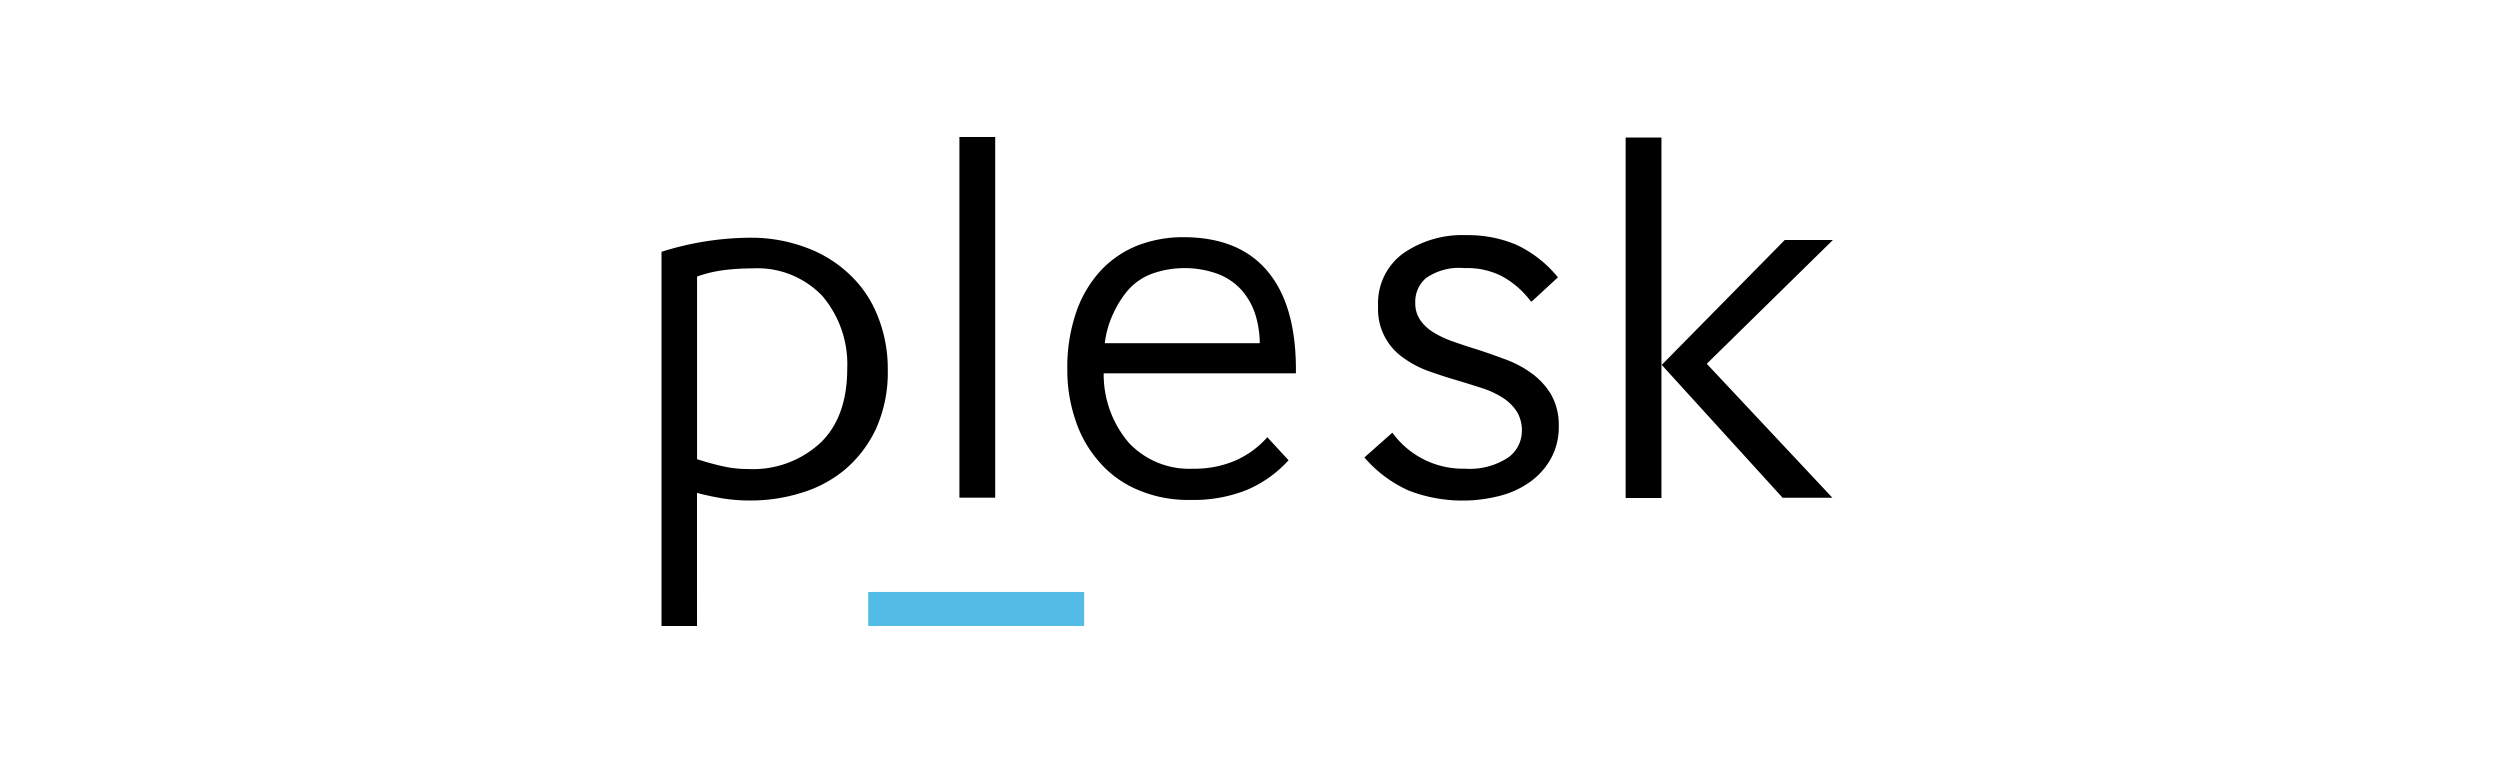 <svg xmlns="http://www.w3.org/2000/svg" width="321" height="98" fill="none" viewBox="0 0 321 98"><g clip-path="url(#a)"><path fill="#000" d="M89.499 80.376h-4.561V32.33a38.4 38.4 0 0 1 11.276-1.807 20.1 20.1 0 0 1 7.29 1.264 16.1 16.1 0 0 1 5.638 3.504 14.7 14.7 0 0 1 3.591 5.383 18 18 0 0 1 1.257 6.755 17.7 17.7 0 0 1-1.509 7.623 15.4 15.4 0 0 1-3.987 5.238 15.75 15.75 0 0 1-5.638 3 21.7 21.7 0 0 1-6.465.974 22 22 0 0 1-3.484-.251 36 36 0 0 1-3.412-.723zm19.285-33.055a13.52 13.52 0 0 0-3.196-9.32 11.55 11.55 0 0 0-4.105-2.757 11.5 11.5 0 0 0-4.873-.783q-1.817 0-3.623.217a16.3 16.3 0 0 0-3.483.83v23.447q1.612.533 3.269.903c1.072.247 2.169.369 3.268.362 1.695.089 3.39-.162 4.987-.74a12.8 12.8 0 0 0 4.315-2.62q3.441-3.306 3.441-9.538M123.188 63.939v-46.35h4.596v46.315h-4.596zM165.451 59.097a15.4 15.4 0 0 1-5.315 3.793 18.4 18.4 0 0 1-7.29 1.3 16.4 16.4 0 0 1-6.931-1.373 13.4 13.4 0 0 1-4.92-3.685 15.1 15.1 0 0 1-2.945-5.311 19.7 19.7 0 0 1-1.006-6.282 21.8 21.8 0 0 1 1.186-7.586 15.1 15.1 0 0 1 3.232-5.346 13.15 13.15 0 0 1 4.747-3.141 16.3 16.3 0 0 1 5.71-1.012c4.813 0 8.476 1.482 10.918 4.48q3.663 4.443 3.556 13.004h-24.68a13.52 13.52 0 0 0 3.233 8.92 10.65 10.65 0 0 0 3.752 2.563c1.419.573 2.944.833 4.471.761a13.3 13.3 0 0 0 5.28-.975 11.7 11.7 0 0 0 4.274-3.07zm-3.7-15.028c-.004-1.301-.21-2.593-.61-3.83a8.9 8.9 0 0 0-1.76-3.034 8 8 0 0 0-2.982-2.023 12.52 12.52 0 0 0-8.583 0 7.8 7.8 0 0 0-2.873 1.951 12.6 12.6 0 0 0-1.939 3 12.4 12.4 0 0 0-1.15 3.937zM196.522 38.651a11.46 11.46 0 0 0-3.734-3.215 9.86 9.86 0 0 0-4.747-1.011 7.47 7.47 0 0 0-4.92 1.264 3.98 3.98 0 0 0-1.4 3.178 3.8 3.8 0 0 0 .647 2.24 5.6 5.6 0 0 0 1.724 1.59c.783.472 1.614.86 2.478 1.156.934.325 1.903.65 2.945.975 1.257.397 2.478.83 3.735 1.3a13.5 13.5 0 0 1 3.412 1.807 9.2 9.2 0 0 1 2.514 2.745 8 8 0 0 1 .97 4.082c.02 1.41-.313 2.801-.97 4.046a9.1 9.1 0 0 1-2.623 2.999 11.5 11.5 0 0 1-3.914 1.842 19.2 19.2 0 0 1-11.741-.651 16.3 16.3 0 0 1-5.71-4.263l3.59-3.179a11.25 11.25 0 0 0 4.088 3.458 11.2 11.2 0 0 0 5.214 1.166 9 9 0 0 0 5.531-1.408 4.2 4.2 0 0 0 1.796-3.36 4.63 4.63 0 0 0-.647-2.565 6 6 0 0 0-1.796-1.77c-.82-.518-1.702-.93-2.623-1.229a170 170 0 0 0-3.123-.974 61 61 0 0 1-3.7-1.193 12.8 12.8 0 0 1-3.268-1.697 7.55 7.55 0 0 1-2.52-2.888 7.6 7.6 0 0 1-.784-3.76 7.94 7.94 0 0 1 .737-3.777 7.9 7.9 0 0 1 2.423-2.979 13.32 13.32 0 0 1 8.224-2.387c2.18-.03 4.342.389 6.356 1.229a15.1 15.1 0 0 1 5.351 4.19l-3.373 3.107zM208.734 63.94V17.663h4.597V63.94zm4.633-17.087 15.801-16.04h6.178L219.149 46.71l16.125 17.195h-6.393z"/><path fill="#53bce6" d="M139.205 80.376h-27.728v-4.37h27.728z"/></g><defs><clipPath id="a"><path fill="#fff" d="M0 0h321v98H0z"/></clipPath></defs></svg>
